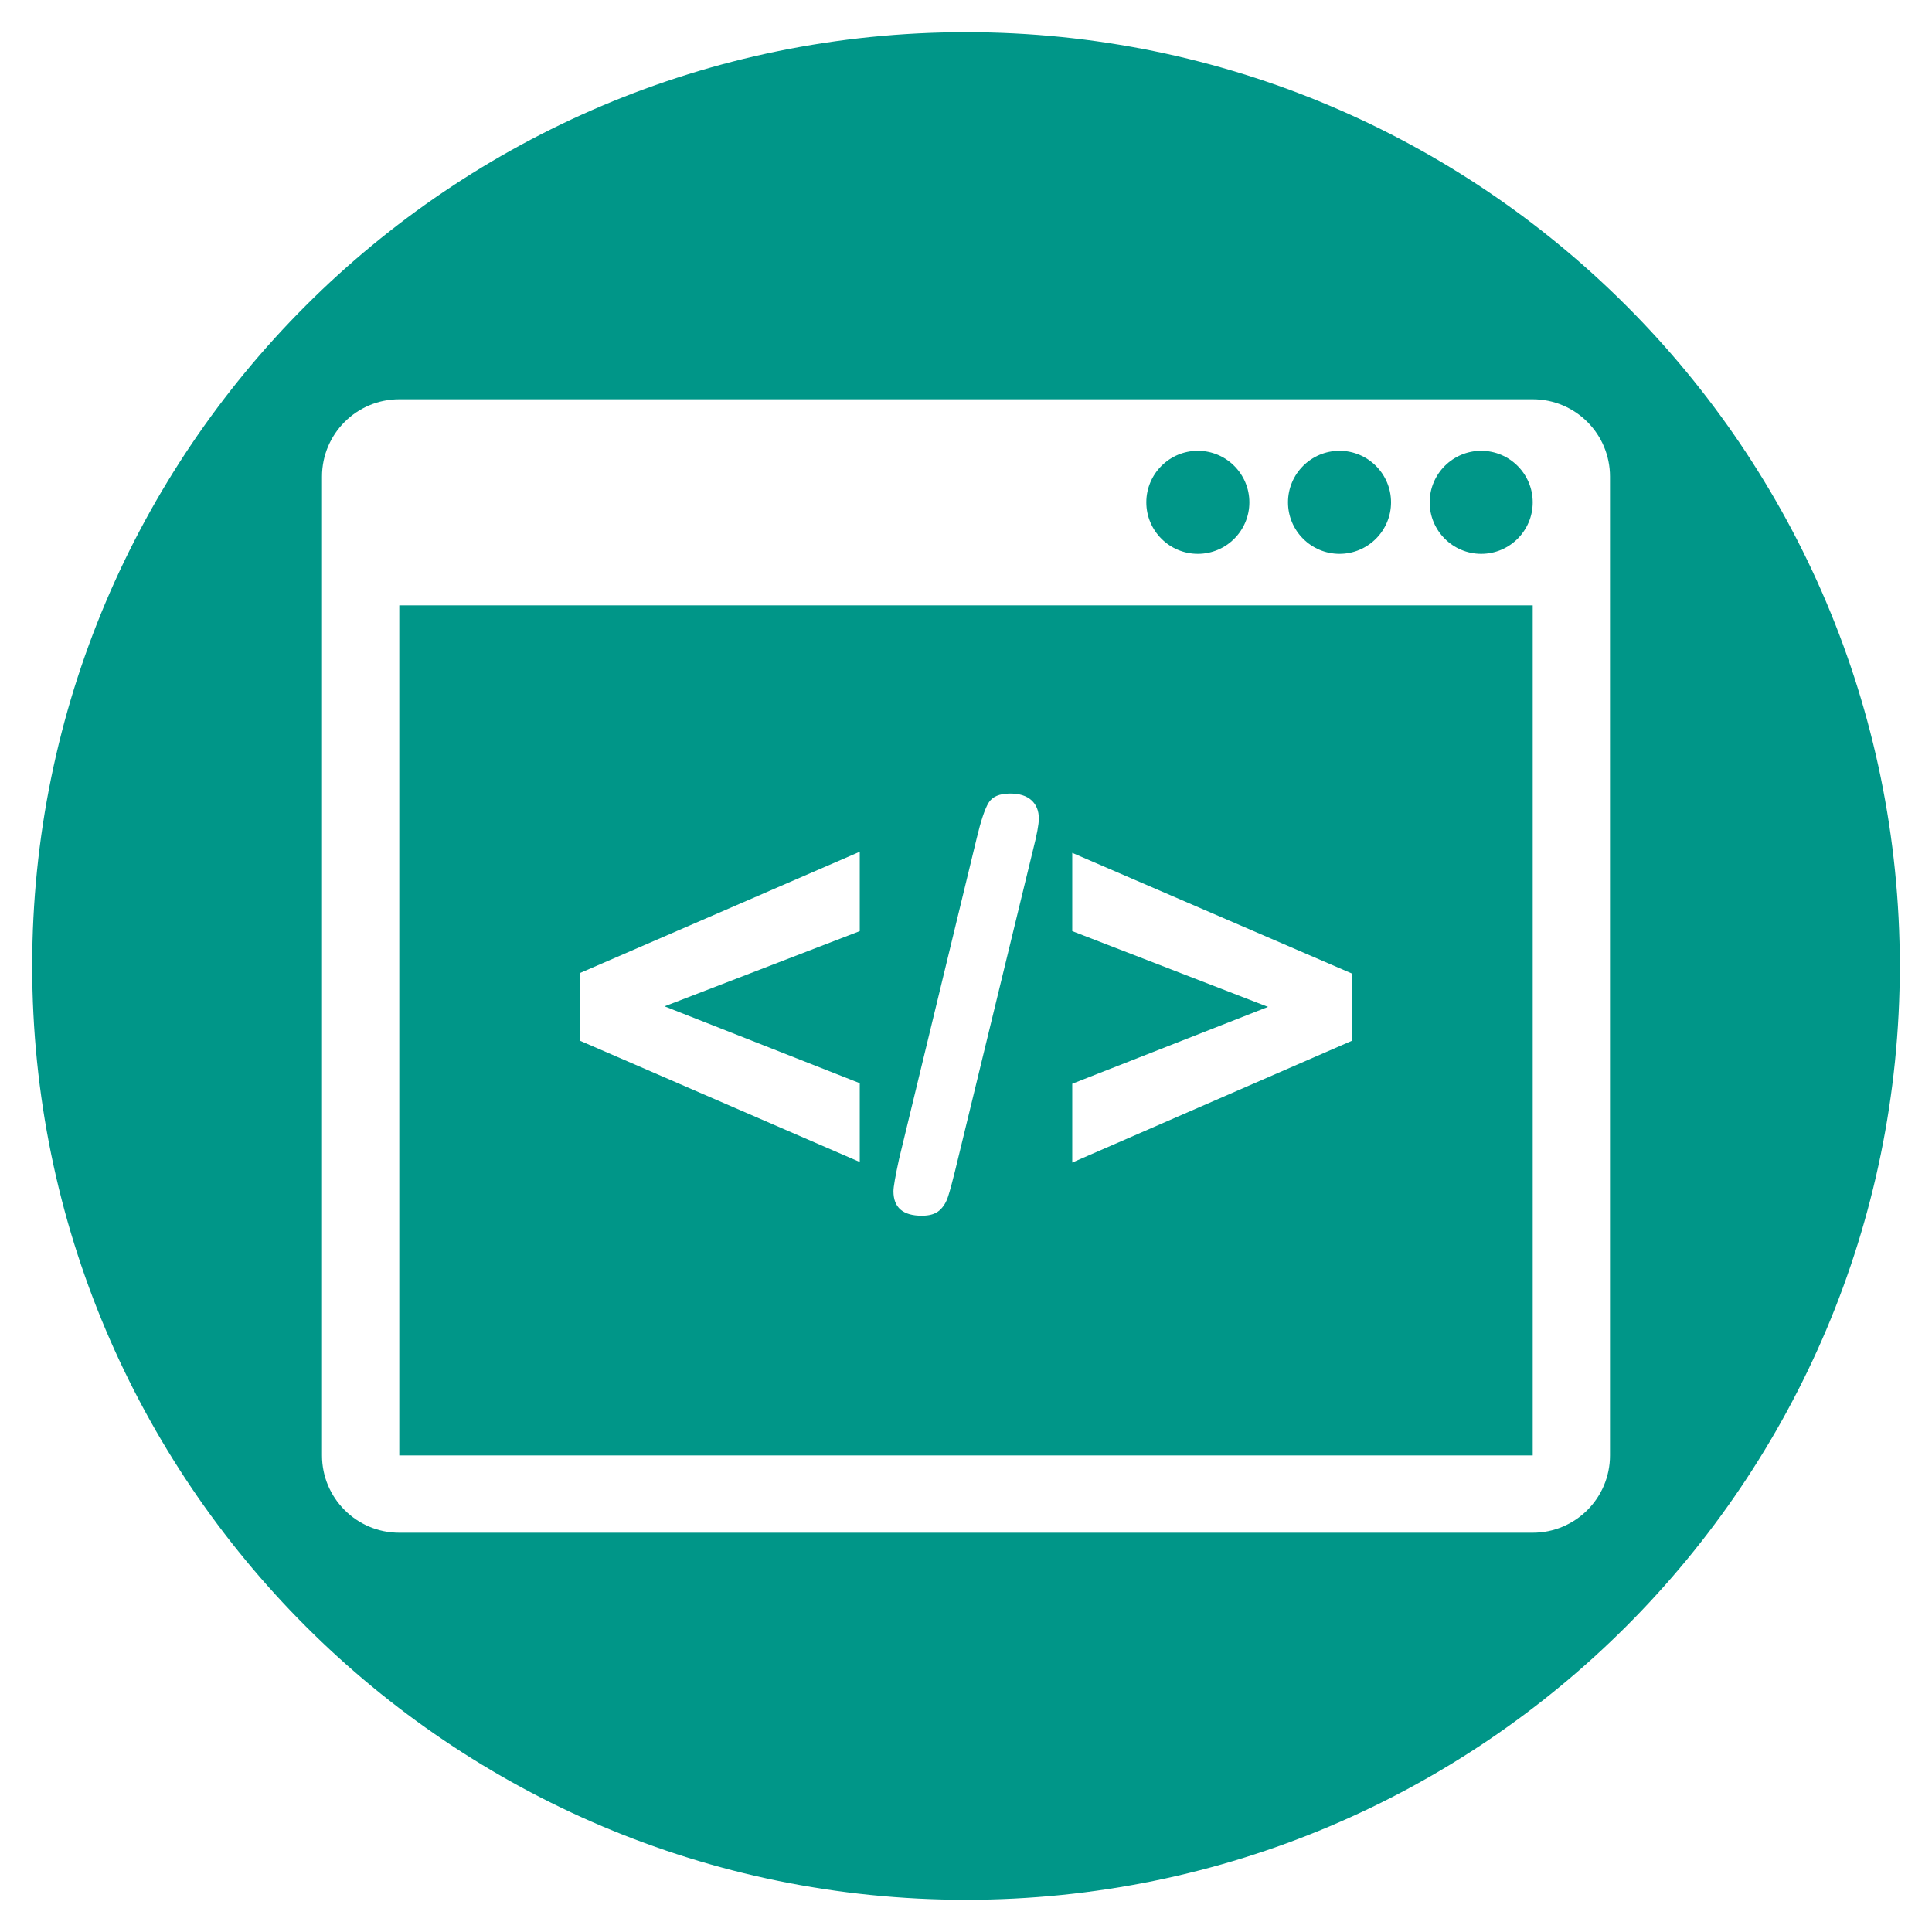 <?xml version="1.0" encoding="utf-8"?>
<!-- Generator: Adobe Illustrator 17.0.0, SVG Export Plug-In . SVG Version: 6.00 Build 0)  -->
<!DOCTYPE svg PUBLIC "-//W3C//DTD SVG 1.1//EN" "http://www.w3.org/Graphics/SVG/1.1/DTD/svg11.dtd">
<svg version="1.1" id="Livello_1" xmlns="http://www.w3.org/2000/svg" xmlns:xlink="http://www.w3.org/1999/xlink" x="0px" y="0px"
	 width="150px" height="150px" viewBox="0 0 150 150" enable-background="new 0 0 150 150" xml:space="preserve">
<g id="Layer_1">
</g>
<g id="Livello_2">
	<g>
		<path fill="#009688" d="M93,43c2.205,0,4-1.794,4-4s-1.795-4-4-4s-4,1.794-4,4S90.795,43,93,43z"/>
		<path fill="#009688" d="M31,113h88V47H31V113z M83.249,84.141l15.2-5.967l-15.2-5.882v-6.076L105,75.6v5.189L83.249,90.26V84.141z
			 M69.8,90l6.033-24.93c0.317-1.326,0.619-2.234,0.907-2.724c0.289-0.49,0.851-0.735,1.688-0.735c0.721,0,1.271,0.173,1.653,0.519
			s0.573,0.822,0.573,1.427c0,0.447-0.152,1.261-0.454,2.443l-6.055,24.93c-0.201,0.821-0.377,1.471-0.529,1.946
			c-0.151,0.476-0.382,0.849-0.691,1.112c-0.31,0.268-0.761,0.4-1.352,0.4c-1.47,0-2.206-0.636-2.206-1.902
			C69.367,92.154,69.512,91.326,69.8,90z M45,75.557l21.751-9.427v6.162l-15.156,5.839l15.156,5.967v6.119L45,80.789V75.557z"/>
		<path fill="#009688" d="M104,43c2.205,0,4-1.794,4-4s-1.795-4-4-4s-4,1.794-4,4S101.795,43,104,43z"/>
		<path fill="#009688" d="M75,2.5C34.959,2.5,2.5,34.959,2.5,75s32.459,72.5,72.5,72.5s72.5-32.459,72.5-72.5S115.041,2.5,75,2.5z
			 M125,113c0,3.312-2.686,6-6,6H31c-3.313,0-6-2.687-6-6V37c0-3.313,2.687-6,6-6h88c3.314,0,6,2.686,6,6V113z"/>
		<path fill="#009688" d="M115,35c-2.205,0-4,1.794-4,4s1.795,4,4,4s4-1.794,4-4S117.205,35,115,35z"/>
	</g>
</g>
</svg>
